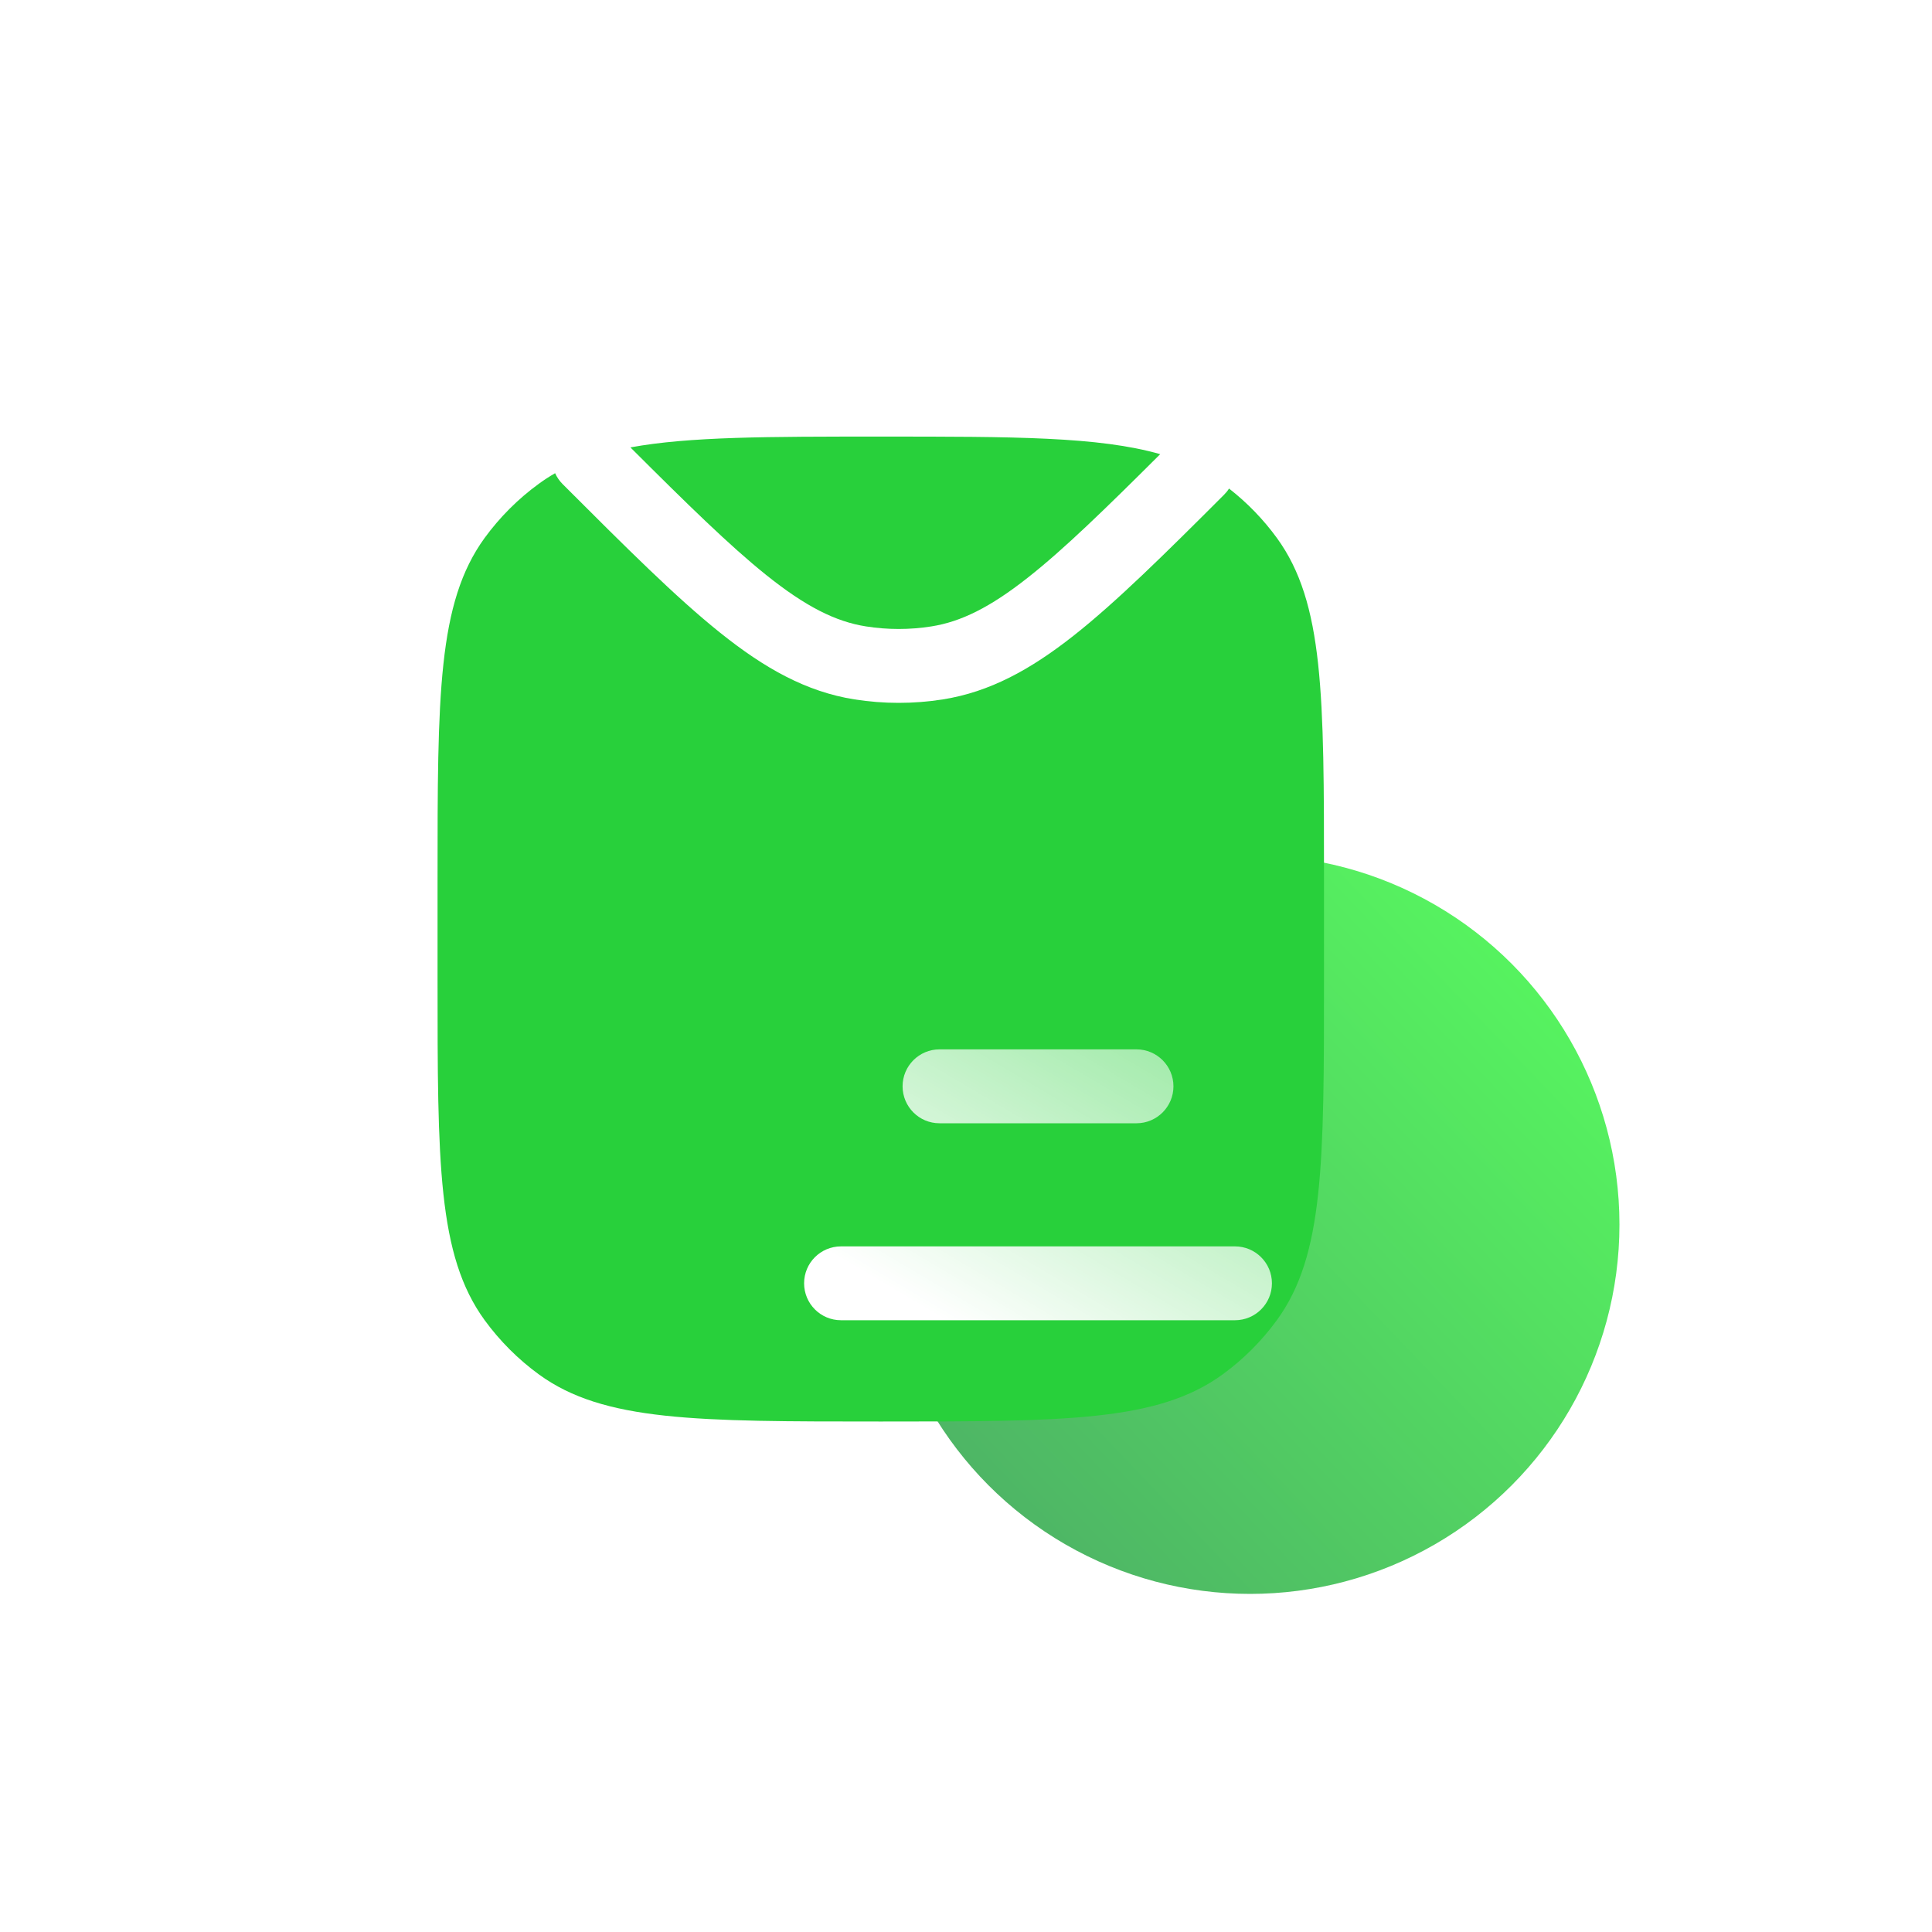 <svg width="40" height="40" viewBox="0 0 40 40" fill="none" xmlns="http://www.w3.org/2000/svg">
<circle cx="25.882" cy="25.353" r="7.647" fill="url(#paint0_linear_365_1124)" fill-opacity="0.8"/>
<g clip-path="url(#clip0_365_1124)">
<g filter="url(#filter0_b_365_1124)">
<path fill-rule="evenodd" clip-rule="evenodd" d="M11.16 10.013C11.267 9.935 11.378 9.863 11.493 9.797C11.53 9.88 11.583 9.957 11.65 10.024C12.966 11.34 13.999 12.372 14.91 13.1C15.831 13.838 16.695 14.322 17.689 14.48C18.297 14.576 18.916 14.576 19.523 14.48C20.49 14.327 21.333 13.865 22.226 13.162C23.107 12.467 24.097 11.489 25.342 10.244C25.382 10.204 25.417 10.161 25.446 10.115C25.823 10.409 26.157 10.754 26.438 11.14C27.412 12.481 27.412 14.392 27.412 18.215V20.255C27.412 24.078 27.412 25.99 26.438 27.33C26.123 27.762 25.743 28.143 25.31 28.458C23.97 29.431 22.058 29.431 18.235 29.431C14.412 29.431 12.5 29.431 11.16 28.458C10.727 28.143 10.347 27.762 10.032 27.33C9.059 25.99 9.059 24.078 9.059 20.255V18.215C9.059 14.392 9.059 12.481 10.032 11.14C10.347 10.708 10.727 10.327 11.16 10.013Z" fill="#28D03B"/>
<path d="M18.235 9.039C20.988 9.039 22.75 9.039 24.021 9.403C22.878 10.542 22.024 11.374 21.279 11.96C20.495 12.578 19.893 12.873 19.284 12.969C18.835 13.04 18.378 13.04 17.928 12.969C17.302 12.87 16.683 12.561 15.865 11.906C15.104 11.296 14.227 10.436 13.052 9.263C14.268 9.039 15.892 9.039 18.235 9.039Z" fill="#28D03B"/>
</g>
<g filter="url(#filter1_d_365_1124)">
<path fill-rule="evenodd" clip-rule="evenodd" d="M16.195 18.47C15.773 18.47 15.431 18.813 15.431 19.235C15.431 19.657 15.773 20 16.195 20H20.274C20.696 20 21.039 19.657 21.039 19.235C21.039 18.813 20.696 18.47 20.274 18.47H16.195ZM14.156 22.549C13.734 22.549 13.392 22.891 13.392 23.313C13.392 23.736 13.734 24.078 14.156 24.078H22.313C22.735 24.078 23.078 23.736 23.078 23.313C23.078 22.891 22.735 22.549 22.313 22.549H14.156Z" fill="url(#paint1_linear_365_1124)"/>
</g>
</g>
<defs>
<filter id="filter0_b_365_1124" x="-14.941" y="-14.961" width="66.353" height="68.392" filterUnits="userSpaceOnUse" color-interpolation-filters="sRGB">
<feFlood flood-opacity="0" result="BackgroundImageFix"/>
<feGaussianBlur in="BackgroundImageFix" stdDeviation="12"/>
<feComposite in2="SourceAlpha" operator="in" result="effect1_backgroundBlur_365_1124"/>
<feBlend mode="normal" in="SourceGraphic" in2="effect1_backgroundBlur_365_1124" result="shape"/>
</filter>
<filter id="filter1_d_365_1124" x="10.136" y="15.214" width="22.71" height="18.631" filterUnits="userSpaceOnUse" color-interpolation-filters="sRGB">
<feFlood flood-opacity="0" result="BackgroundImageFix"/>
<feColorMatrix in="SourceAlpha" type="matrix" values="0 0 0 0 0 0 0 0 0 0 0 0 0 0 0 0 0 0 127 0" result="hardAlpha"/>
<feOffset dx="3.256" dy="3.256"/>
<feGaussianBlur stdDeviation="3.256"/>
<feColorMatrix type="matrix" values="0 0 0 0 0.153 0 0 0 0 0.784 0 0 0 0 0.235 0 0 0 0.5 0"/>
<feBlend mode="normal" in2="BackgroundImageFix" result="effect1_dropShadow_365_1124"/>
<feBlend mode="normal" in="SourceGraphic" in2="effect1_dropShadow_365_1124" result="shape"/>
</filter>
<linearGradient id="paint0_linear_365_1124" x1="18.235" y1="33" x2="33.855" y2="18.047" gradientUnits="userSpaceOnUse">
<stop stop-color="#209440"/>
<stop offset="1" stop-color="#2EFF36"/>
</linearGradient>
<linearGradient id="paint1_linear_365_1124" x1="18.316" y1="25.273" x2="25.096" y2="13.794" gradientUnits="userSpaceOnUse">
<stop stop-color="white"/>
<stop offset="1" stop-color="white" stop-opacity="0.2"/>
</linearGradient>
<clipPath id="clip0_365_1124">
<rect width="24.471" height="24.471" fill="white" transform="translate(6 7)"/>
</clipPath>
</defs>
</svg>
